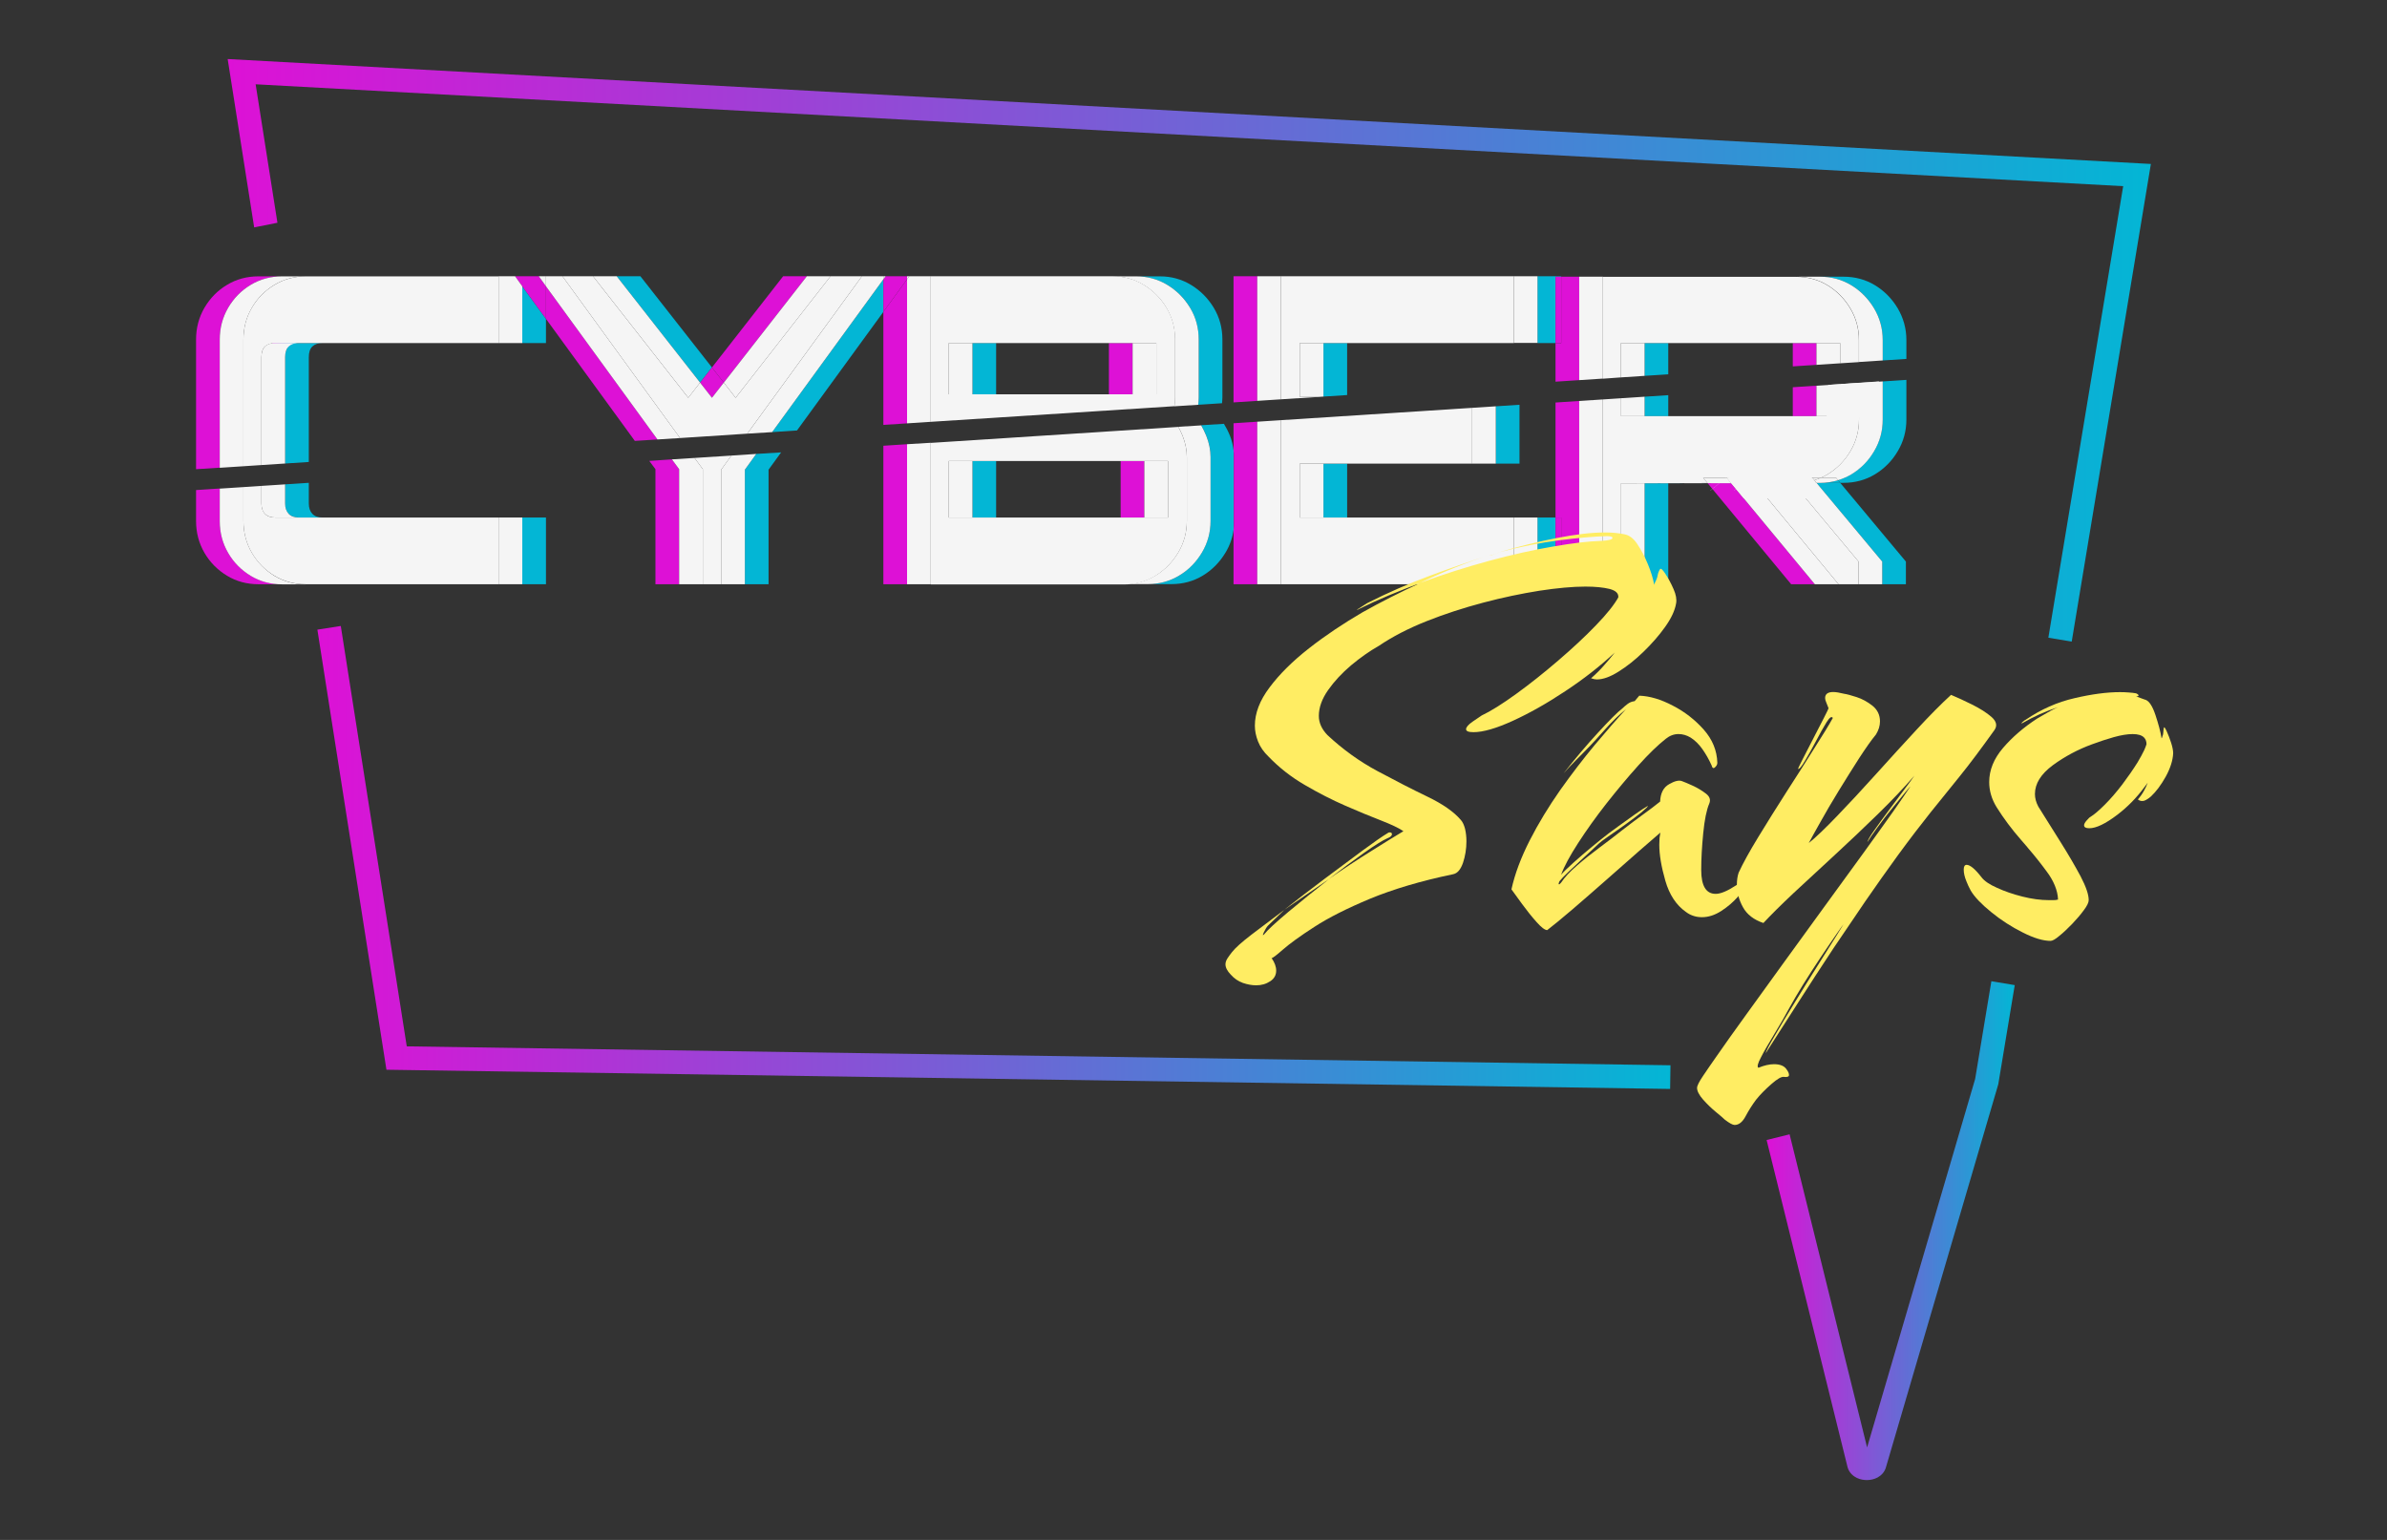 <svg xmlns="http://www.w3.org/2000/svg" width="124" height="80" viewBox="0 0 124 80" fill="none">
  <rect x="0" y="0" width="124" height="80" fill="#333333" stroke="none"/>
  <path d="M14.812 18.086L14.671 17.206" stroke="url(#paint0_linear_137_362)" stroke-width="1.231" stroke-miterlimit="10"/>
  <path fill-rule="evenodd" clip-rule="evenodd" d="M104.662 51.178L103.807 56.328L97.98 76.199C97.91 76.484 97.71 76.662 97.538 76.756C97.361 76.851 97.169 76.888 97.002 76.891C96.835 76.895 96.644 76.866 96.467 76.782C96.289 76.698 96.074 76.532 95.984 76.245L95.979 76.227L91.772 59.225L92.966 58.929L96.992 75.195L102.605 56.053L103.448 50.976L104.662 51.178Z" fill="url(#paint1_linear_137_362)"/>
  <path fill-rule="evenodd" clip-rule="evenodd" d="M16.487 32.711L17.703 32.52L21.131 54.359L86.778 55.342L86.76 56.572L20.075 55.574L16.487 32.711Z" fill="url(#paint2_linear_137_362)"/>
  <path fill-rule="evenodd" clip-rule="evenodd" d="M11.827 3.067L111.734 8.518L107.622 33.331L106.408 33.13L110.295 9.672L13.28 4.379L14.409 11.553L14.412 11.572L13.205 11.813L13.197 11.77L11.827 3.067Z" fill="url(#paint3_linear_137_362)"/>
  <path d="M14.812 26.154C14.812 26.394 14.873 26.572 14.996 26.695C15.119 26.819 15.298 26.886 15.532 26.886H16.762C16.529 26.886 16.35 26.825 16.227 26.695C16.104 26.566 16.042 26.388 16.042 26.154V25.083L14.812 25.163V26.154Z" fill="#03B6D5"/>
  <path d="M28.362 26.886H27.132V30.351H28.362V26.886Z" fill="#03B6D5"/>
  <path d="M28.362 16.566L27.132 14.874V17.822H28.362V16.566Z" fill="#03B6D5"/>
  <path d="M16.227 18C16.35 17.883 16.529 17.822 16.762 17.822H15.532C15.298 17.822 15.119 17.877 14.996 18C14.873 18.117 14.812 18.302 14.812 18.554V24.08L16.042 24V18.554C16.042 18.302 16.104 18.117 16.227 18Z" fill="#03B6D5"/>
  <path d="M36.984 19.089L33.267 14.351H32.036L36.369 19.877L36.984 19.089Z" fill="#03B6D5"/>
  <path d="M38.695 24.4V30.351H39.925V24.4L40.578 23.502L39.285 23.582L38.695 24.4Z" fill="#03B6D5"/>
  <path d="M45.889 14.511L40.11 22.449L41.402 22.363L45.889 16.203V14.511Z" fill="#03B6D5"/>
  <path d="M51.747 23.951H50.516V26.886H51.747V23.951Z" fill="#03B6D5"/>
  <path d="M51.747 17.822H50.516V20.486H51.747V17.822Z" fill="#03B6D5"/>
  <path d="M63.895 22.64C63.802 22.412 63.698 22.209 63.581 22.018L62.399 22.092C62.498 22.265 62.584 22.443 62.664 22.64C62.812 23.009 62.885 23.378 62.885 23.748V27.058C62.885 27.649 62.738 28.197 62.436 28.702C62.135 29.206 61.741 29.606 61.255 29.902C60.769 30.197 60.221 30.345 59.624 30.345H60.855C61.452 30.345 61.999 30.197 62.485 29.902C62.972 29.606 63.365 29.206 63.667 28.702C63.889 28.332 64.024 27.939 64.085 27.52V23.409C64.049 23.157 63.999 22.898 63.895 22.64Z" fill="#03B6D5"/>
  <path d="M61.821 15.988C62.116 16.486 62.27 17.034 62.27 17.643V20.646C62.27 20.782 62.258 20.905 62.245 21.028L63.482 20.948C63.489 20.849 63.501 20.757 63.501 20.646V17.643C63.501 17.034 63.353 16.486 63.052 15.988C62.75 15.489 62.356 15.095 61.87 14.8C61.384 14.505 60.842 14.357 60.258 14.357H59.027C59.612 14.357 60.147 14.505 60.639 14.8C61.125 15.095 61.525 15.489 61.821 15.988Z" fill="#03B6D5"/>
  <path d="M69.981 24.086H68.75V26.886H69.981V24.086Z" fill="#03B6D5"/>
  <path d="M77.704 24.086H78.935V21.028L77.704 21.108V24.086Z" fill="#03B6D5"/>
  <path d="M69.981 20.523V17.822H68.75V20.603L69.981 20.523Z" fill="#03B6D5"/>
  <path d="M80.805 26.886H79.87V30.351H80.805V26.886Z" fill="#03B6D5"/>
  <path d="M80.805 17.822V14.375H81.101V14.351H79.87V17.822H80.805Z" fill="#03B6D5"/>
  <path d="M94.541 25.089H94.368H95.599L95.482 24.948C95.181 25.04 94.873 25.089 94.541 25.089Z" fill="#03B6D5"/>
  <path d="M97.802 21.797C97.802 22.388 97.655 22.936 97.353 23.44C97.052 23.945 96.658 24.345 96.171 24.64C95.956 24.769 95.722 24.868 95.482 24.942L95.599 25.083H95.772C96.368 25.083 96.916 24.936 97.402 24.64C97.888 24.345 98.288 23.945 98.584 23.44C98.885 22.936 99.033 22.388 99.033 21.797V19.735L97.802 19.816V21.797Z" fill="#03B6D5"/>
  <path d="M97.778 29.175V30.351H99.008V29.175L95.599 25.089H94.368L97.778 29.175Z" fill="#03B6D5"/>
  <path d="M98.584 16.018C98.282 15.514 97.888 15.114 97.402 14.819C96.916 14.523 96.368 14.375 95.772 14.375H94.541C95.138 14.375 95.685 14.523 96.171 14.819C96.658 15.114 97.058 15.514 97.353 16.018C97.655 16.523 97.802 17.071 97.802 17.662V18.726L99.033 18.646V17.662C99.033 17.071 98.879 16.523 98.584 16.018Z" fill="#03B6D5"/>
  <path d="M85.433 20.609V21.619H86.663V20.529L85.433 20.609Z" fill="#03B6D5"/>
  <path d="M85.433 25.108V30.351H86.663V25.108L88.707 25.102H88.7L85.433 25.108Z" fill="#03B6D5"/>
  <path d="M86.663 19.446V17.822H85.433V19.526L86.663 19.446Z" fill="#03B6D5"/>
  <path d="M10.621 28.72C10.911 29.218 11.305 29.612 11.791 29.908C12.277 30.203 12.825 30.351 13.421 30.351H14.652C14.055 30.351 13.508 30.203 13.021 29.908C12.529 29.612 12.142 29.212 11.852 28.72C11.563 28.222 11.415 27.674 11.415 27.065V25.378L10.185 25.459V27.065C10.185 27.674 10.332 28.222 10.621 28.72Z" fill="#DD11D6"/>
  <path d="M34.905 23.865L33.729 23.945L34.049 24.375V30.351H35.28V24.375L34.905 23.865Z" fill="#DD11D6"/>
  <path d="M11.415 17.643C11.415 17.034 11.563 16.486 11.852 15.988C12.142 15.489 12.535 15.095 13.021 14.8C13.508 14.505 14.055 14.357 14.652 14.357H13.421C12.825 14.357 12.277 14.505 11.791 14.8C11.298 15.095 10.911 15.495 10.621 15.988C10.332 16.486 10.185 17.034 10.185 17.643V24.375L11.415 24.296V17.643Z" fill="#DD11D6"/>
  <path d="M28.363 16.566L32.978 22.905L34.154 22.831L28.363 14.874V16.566Z" fill="#DD11D6"/>
  <path d="M28.363 16.566V14.874L27.988 14.351H27.132V14.874L28.363 16.566Z" fill="#DD11D6"/>
  <path d="M27.132 14.351H26.757L27.132 14.874V14.351Z" fill="#DD11D6"/>
  <path d="M45.889 23.157V30.351H47.12V23.077L45.889 23.157Z" fill="#DD11D6"/>
  <path d="M45.889 16.203V22.074L47.12 21.994V14.511L45.889 16.203Z" fill="#DD11D6"/>
  <path d="M45.889 16.203L47.12 14.511V14.351H46.006L45.889 14.511V16.203Z" fill="#DD11D6"/>
  <path d="M41.914 14.351H40.683L36.985 19.089L37.6 19.877L41.914 14.351Z" fill="#DD11D6"/>
  <path d="M36.984 20.665L37.6 19.877L36.984 19.089L36.369 19.877L36.984 20.665Z" fill="#DD11D6"/>
  <path d="M64.08 21.988V23.416C64.092 23.526 64.111 23.637 64.111 23.754V27.065C64.111 27.225 64.098 27.378 64.08 27.526V30.351H65.311V21.908L64.08 21.988Z" fill="#DD11D6"/>
  <path d="M64.117 23.754C64.117 23.643 64.098 23.532 64.086 23.416V27.526C64.105 27.372 64.117 27.218 64.117 27.065V23.754Z" fill="#DD11D6"/>
  <path d="M65.311 14.351H64.08V20.905L65.311 20.825V14.351Z" fill="#DD11D6"/>
  <path d="M80.806 20.911V26.886H81.102V30.351H82.037V20.831L80.806 20.911Z" fill="#DD11D6"/>
  <path d="M81.102 26.886H80.806V30.351H81.102V26.886Z" fill="#DD11D6"/>
  <path d="M80.806 17.822V19.828L82.037 19.748V14.375H81.102V17.822H80.806Z" fill="#DD11D6"/>
  <path d="M81.102 14.375H80.806V17.822H81.102V14.375Z" fill="#DD11D6"/>
  <path d="M93.132 20.117V21.619H94.363V20.037L93.132 20.117Z" fill="#DD11D6"/>
  <path d="M94.363 18.954V17.822H93.132V19.034L94.363 18.954Z" fill="#DD11D6"/>
  <path d="M88.708 25.102L93.046 30.351H94.277L89.932 25.102H88.708Z" fill="#DD11D6"/>
  <path d="M59.446 23.951H58.215V26.886H59.446V23.951Z" fill="#DD11D6"/>
  <path d="M58.837 17.822H57.606V20.486H58.837V17.822Z" fill="#DD11D6"/>
  <path d="M13.582 26.154C13.582 26.394 13.643 26.572 13.766 26.695C13.889 26.819 14.068 26.886 14.302 26.886H15.532C15.298 26.886 15.12 26.825 14.997 26.695C14.874 26.566 14.812 26.388 14.812 26.154V25.163L13.582 25.243V26.154Z" fill="#F5F5F5"/>
  <path d="M13.083 28.72C12.794 28.222 12.646 27.674 12.646 27.065V25.305L11.415 25.385V27.071C11.415 27.68 11.563 28.228 11.852 28.726C12.142 29.225 12.535 29.619 13.021 29.914C13.508 30.209 14.055 30.357 14.652 30.357H15.883C15.286 30.357 14.738 30.209 14.252 29.914C13.766 29.612 13.378 29.218 13.083 28.72Z" fill="#F5F5F5"/>
  <path d="M14.301 26.886C14.067 26.886 13.889 26.825 13.765 26.695C13.642 26.566 13.581 26.388 13.581 26.154V25.243L12.646 25.305V27.065C12.646 27.674 12.793 28.222 13.082 28.72C13.372 29.218 13.765 29.612 14.252 29.908C14.738 30.203 15.286 30.351 15.882 30.351H25.901V26.886H16.762H15.532H14.301Z" fill="#F5F5F5"/>
  <path d="M39.285 23.582L37.993 23.668L37.464 24.4V30.351H38.695V24.4L39.285 23.582Z" fill="#F5F5F5"/>
  <path d="M36.08 23.791L34.904 23.865L35.28 24.375V30.351H36.511V24.375L36.08 23.791Z" fill="#F5F5F5"/>
  <path d="M37.994 23.668L36.08 23.791L36.511 24.375V30.351H37.465V24.4L37.994 23.668Z" fill="#F5F5F5"/>
  <path d="M47.12 23.077V30.351H48.351V23.003L47.12 23.077Z" fill="#F5F5F5"/>
  <path d="M61.206 28.708C61.508 28.203 61.655 27.655 61.655 27.065V23.754C61.655 23.385 61.581 23.015 61.434 22.646C61.366 22.48 61.292 22.326 61.212 22.178L48.351 23.009V30.363H58.388C58.985 30.363 59.532 30.215 60.018 29.92C60.511 29.612 60.905 29.212 61.206 28.708ZM58.215 26.886H51.748H50.517H49.286V23.951H50.517H51.748H58.215H59.446H60.677V26.886H59.446H58.215Z" fill="#F5F5F5"/>
  <path d="M79.871 26.886H78.64V30.351H79.871V26.886Z" fill="#F5F5F5"/>
  <path d="M69.981 26.886H68.751H67.52V24.086H68.751H69.981H76.474V21.188L66.541 21.828V30.351H78.64V26.886H69.981Z" fill="#F5F5F5"/>
  <path d="M14.997 18C15.12 17.883 15.298 17.822 15.532 17.822H14.302C14.068 17.822 13.889 17.877 13.766 18C13.643 18.117 13.582 18.302 13.582 18.554V24.16L14.812 24.08V18.554C14.812 18.302 14.874 18.117 14.997 18Z" fill="#F5F5F5"/>
  <path d="M12.646 17.643C12.646 17.034 12.794 16.486 13.083 15.988C13.372 15.489 13.766 15.095 14.252 14.8C14.738 14.505 15.286 14.357 15.883 14.357H14.652C14.055 14.357 13.508 14.505 13.021 14.8C12.529 15.095 12.142 15.495 11.852 15.988C11.563 16.486 11.415 17.034 11.415 17.643V24.302L12.646 24.222V17.643Z" fill="#F5F5F5"/>
  <path d="M13.082 15.988C12.793 16.486 12.646 17.034 12.646 17.643V24.222L13.581 24.16V18.554C13.581 18.302 13.642 18.117 13.765 18C13.889 17.883 14.067 17.822 14.301 17.822H15.532H16.762H25.901V14.357H15.889C15.292 14.357 14.744 14.505 14.258 14.8C13.765 15.095 13.378 15.489 13.082 15.988Z" fill="#F5F5F5"/>
  <path d="M40.111 22.449L45.889 14.511V14.351H44.775L38.819 22.529L40.111 22.449Z" fill="#F5F5F5"/>
  <path d="M34.153 22.831L35.328 22.757L29.218 14.351H28.362V14.874L34.153 22.831Z" fill="#F5F5F5"/>
  <path d="M60.591 15.988C60.886 16.486 61.04 17.034 61.04 17.643V20.646C61.04 20.812 61.028 20.96 61.009 21.108L62.246 21.028C62.258 20.905 62.271 20.782 62.271 20.646V17.643C62.271 17.034 62.123 16.486 61.822 15.988C61.52 15.489 61.126 15.095 60.64 14.8C60.154 14.505 59.612 14.357 59.028 14.357H57.797C58.382 14.357 58.917 14.505 59.409 14.8C59.895 15.095 60.295 15.489 60.591 15.988Z" fill="#F5F5F5"/>
  <path d="M47.12 21.994L48.351 21.914V14.351H47.237L47.12 14.511V21.994Z" fill="#F5F5F5"/>
  <path d="M61.015 21.102C61.034 20.954 61.046 20.806 61.046 20.64V17.637C61.046 17.028 60.898 16.48 60.597 15.982C60.295 15.483 59.901 15.089 59.415 14.794C58.929 14.498 58.388 14.351 57.803 14.351H48.351V21.914L61.015 21.102ZM49.286 17.822H50.517H51.748H57.606H58.837H60.068V20.486H58.837H57.606H51.748H50.517H49.286V17.822Z" fill="#F5F5F5"/>
  <path d="M79.871 14.351H78.64V17.815H79.871V14.351Z" fill="#F5F5F5"/>
  <path d="M66.542 20.745V14.351H65.311V20.825L66.542 20.745Z" fill="#F5F5F5"/>
  <path d="M68.474 20.622H67.52V17.822H68.751H69.981H78.64V14.351H66.541V20.745L68.474 20.622Z" fill="#F5F5F5"/>
  <path d="M68.751 17.822H67.52V20.622H68.474L68.751 20.603V17.822Z" fill="#F5F5F5"/>
  <path d="M68.751 24.086H67.52V26.886H68.751V24.086Z" fill="#F5F5F5"/>
  <path d="M77.704 21.108L76.474 21.188V24.086H77.704V21.108Z" fill="#F5F5F5"/>
  <path d="M60.068 17.822H58.837V20.486H60.068V17.822Z" fill="#F5F5F5"/>
  <path d="M50.517 17.822H49.286V20.486H50.517V17.822Z" fill="#F5F5F5"/>
  <path d="M60.677 23.951H59.446V26.886H60.677V23.951Z" fill="#F5F5F5"/>
  <path d="M50.517 23.951H49.286V26.886H50.517V23.951Z" fill="#F5F5F5"/>
  <path d="M65.311 21.908V30.351H66.542V21.828L65.311 21.908Z" fill="#F5F5F5"/>
  <path d="M84.203 20.689V21.619H85.434V20.609L84.203 20.689Z" fill="#F5F5F5"/>
  <path d="M82.036 20.831V30.351H83.267V20.751L82.036 20.831Z" fill="#F5F5F5"/>
  <path d="M88.701 25.095L88.474 24.819H89.705H90.935H92.917H94.148H94.597C94.714 24.769 94.831 24.708 94.942 24.64C95.428 24.345 95.828 23.945 96.123 23.44C96.425 22.935 96.572 22.388 96.572 21.797V19.889L95.6 19.951V21.619H94.369H93.138H86.671H85.44H84.209V20.689L83.274 20.751V30.357H84.209V25.108L88.701 25.095Z" fill="#F5F5F5"/>
  <path d="M85.434 17.822H84.203V19.606L85.434 19.526V17.822Z" fill="#F5F5F5"/>
  <path d="M83.267 19.668V14.375H82.036V19.748L83.267 19.668Z" fill="#F5F5F5"/>
  <path d="M84.203 19.606V17.822H85.434H86.665H93.132H94.363H95.594V18.874L96.566 18.812V17.668C96.566 17.077 96.418 16.529 96.117 16.025C95.815 15.52 95.422 15.12 94.935 14.825C94.449 14.529 93.901 14.382 93.305 14.382H83.268V19.674L84.203 19.606Z" fill="#F5F5F5"/>
  <path d="M94.369 25.089L93.144 25.095L96.548 29.175V30.351H97.778V29.175L94.369 25.089Z" fill="#F5F5F5"/>
  <path d="M96.572 21.797C96.572 22.388 96.425 22.935 96.123 23.44C95.822 23.945 95.428 24.345 94.942 24.64C94.831 24.708 94.714 24.763 94.597 24.819H95.379L95.483 24.948C95.723 24.874 95.951 24.775 96.172 24.646C96.659 24.351 97.058 23.951 97.354 23.446C97.655 22.942 97.803 22.394 97.803 21.803V19.815L96.572 19.895V21.797Z" fill="#F5F5F5"/>
  <path d="M89.932 25.102L94.276 30.351H95.507L91.162 25.096L89.932 25.102Z" fill="#F5F5F5"/>
  <path d="M94.362 21.619H95.593V19.957L94.362 20.037V21.619Z" fill="#F5F5F5"/>
  <path d="M93.145 25.096H91.163L95.508 30.351H96.548V29.175L93.145 25.096Z" fill="#F5F5F5"/>
  <path d="M96.123 16.018C96.425 16.523 96.572 17.071 96.572 17.662V18.806L97.803 18.726V17.662C97.803 17.071 97.655 16.523 97.354 16.018C97.052 15.514 96.659 15.114 96.172 14.819C95.686 14.523 95.138 14.375 94.542 14.375H93.311C93.908 14.375 94.455 14.523 94.942 14.819C95.428 15.114 95.822 15.514 96.123 16.018Z" fill="#F5F5F5"/>
  <path d="M95.593 18.874V17.822H94.362V18.954L95.593 18.874Z" fill="#F5F5F5"/>
  <path d="M88.701 25.102V25.096L84.203 25.108V30.351H85.434V25.108L88.701 25.102Z" fill="#F5F5F5"/>
  <path d="M93.31 25.089H93.138H94.368L94.251 24.948C93.95 25.04 93.642 25.089 93.31 25.089Z" fill="#F5F5F5"/>
  <path d="M94.597 24.819C94.486 24.868 94.369 24.911 94.252 24.948L94.369 25.089H94.542C94.874 25.089 95.188 25.04 95.483 24.948L95.379 24.819H94.597Z" fill="#F5F5F5"/>
  <path d="M91.157 25.096L90.929 24.819H89.698L89.932 25.096H91.157Z" fill="#F5F5F5"/>
  <path d="M93.311 25.089C93.643 25.089 93.957 25.04 94.252 24.948L94.148 24.819H92.917L93.138 25.089H93.311Z" fill="#F5F5F5"/>
  <path d="M93.138 25.089L92.917 24.819H90.929L91.157 25.096L93.138 25.089Z" fill="#F5F5F5"/>
  <path d="M93.139 25.087L91.157 25.092L91.157 25.098L93.139 25.093L93.139 25.087Z" fill="#F5F5F5"/>
  <path d="M62.437 28.708C62.738 28.203 62.886 27.655 62.886 27.065V23.754C62.886 23.385 62.812 23.015 62.665 22.646C62.585 22.449 62.498 22.271 62.4 22.099L61.212 22.172C61.292 22.32 61.366 22.474 61.434 22.64C61.581 23.009 61.655 23.378 61.655 23.748V27.058C61.655 27.649 61.508 28.197 61.206 28.702C60.905 29.206 60.511 29.606 60.025 29.902C59.538 30.197 58.991 30.345 58.394 30.345H59.625C60.221 30.345 60.769 30.197 61.255 29.902C61.742 29.612 62.135 29.212 62.437 28.708Z" fill="#F5F5F5"/>
  <path d="M47.237 14.351H47.12V14.511L47.237 14.351Z" fill="#F5F5F5"/>
  <path d="M46.006 14.351H45.889V14.511L46.006 14.351Z" fill="#F5F5F5"/>
  <path d="M38.818 22.529L44.775 14.351H43.144L38.215 20.665L37.599 19.877L36.984 20.665L36.368 19.877L35.753 20.665L30.805 14.351H29.218L35.328 22.757L38.818 22.529Z" fill="#F5F5F5"/>
  <path d="M28.363 14.351H27.988L28.363 14.874V14.351Z" fill="#F5F5F5"/>
  <path d="M38.215 20.665L43.145 14.351H41.914L37.6 19.877L38.215 20.665Z" fill="#F5F5F5"/>
  <path d="M36.369 19.877L32.037 14.351H30.806L35.754 20.665L36.369 19.877Z" fill="#F5F5F5"/>
  <path d="M27.132 17.822V14.874L26.757 14.351H25.901V17.822H27.132Z" fill="#F5F5F5"/>
  <path d="M27.132 26.886H25.901V30.351H27.132V26.886Z" fill="#F5F5F5"/>
  <path d="M89.792 24.708L88.841 25.489L88.845 25.494L89.796 24.713L89.792 24.708Z" fill="#F5F5F5"/>
  <path d="M91.023 24.708L90.072 25.489L90.075 25.494L91.027 24.713L91.023 24.708Z" fill="#F5F5F5"/>
  <path d="M89.698 24.819H88.468L88.701 25.096H89.932L89.698 24.819Z" fill="#F5F5F5"/>
  <path d="M94.597 24.819H94.148L94.252 24.948C94.369 24.911 94.486 24.868 94.597 24.819Z" fill="#F5F5F5"/>
  <path d="M92.914 24.457L91.392 25.726L91.395 25.73L92.918 24.462L92.914 24.457Z" fill="#F5F5F5"/>
  <path d="M91.163 25.094L89.933 25.097L89.933 25.103L91.163 25.1L91.163 25.094Z" fill="#F5F5F5"/>
  <path d="M94.376 25.088L93.145 25.091L93.145 25.097L94.376 25.094L94.376 25.088Z" fill="#F5F5F5"/>
  <path d="M89.932 25.1L88.701 25.103L88.701 25.109L89.932 25.106L89.932 25.1Z" fill="#F5F5F5"/>
  <path d="M94.978 19.994L97.606 19.815L97.348 21.68H94.886L94.978 19.994Z" fill="#F5F5F5"/>
  <path d="M89.698 24.819L90.591 25.895H94.935L93.754 24.326L89.698 24.819Z" fill="#F5F5F5"/>
  <path d="M65.255 51.188C65.034 51.188 64.806 51.145 64.566 51.065C64.326 50.978 64.117 50.837 63.932 50.628C63.754 50.443 63.661 50.265 63.661 50.099C63.661 49.994 63.698 49.889 63.766 49.785C63.834 49.68 63.914 49.575 63.994 49.471C64.172 49.243 64.517 48.935 65.015 48.554C65.514 48.172 66.086 47.742 66.726 47.262L65.883 48.074C65.803 48.154 65.729 48.277 65.655 48.431C65.588 48.585 65.588 48.622 65.668 48.542C65.846 48.314 66.271 47.926 66.929 47.372C67.588 46.825 68.289 46.258 69.034 45.674L66.72 47.262C67.403 46.72 68.105 46.185 68.825 45.643C69.545 45.102 70.203 44.615 70.794 44.178C71.385 43.742 71.822 43.44 72.098 43.274C72.117 43.255 72.148 43.243 72.191 43.243C72.271 43.243 72.308 43.274 72.308 43.336C72.308 43.422 72.228 43.489 72.068 43.551C71.828 43.656 71.421 43.908 70.849 44.314C70.277 44.72 69.674 45.169 69.028 45.668C69.809 45.126 70.554 44.634 71.268 44.191C71.981 43.742 72.523 43.409 72.905 43.182C72.665 43.016 72.271 42.831 71.735 42.622C71.194 42.412 70.578 42.16 69.889 41.858C69.2 41.557 68.498 41.2 67.785 40.782C67.071 40.369 66.449 39.877 65.908 39.317C65.649 39.071 65.465 38.806 65.354 38.523C65.243 38.24 65.188 37.969 65.188 37.699C65.188 37.052 65.44 36.388 65.957 35.705C66.468 35.022 67.151 34.345 68 33.68C68.849 33.016 69.778 32.394 70.781 31.809C71.261 31.538 71.76 31.274 72.271 31.015C72.781 30.757 73.286 30.511 73.791 30.283C73.231 30.492 72.677 30.708 72.135 30.936C71.594 31.163 71.071 31.403 70.572 31.649C70.554 31.668 70.523 31.68 70.48 31.68L71.022 31.335C72.086 30.794 73.163 30.326 74.252 29.92C75.341 29.514 76.382 29.157 77.36 28.843C76.781 29.028 76.191 29.243 75.588 29.483C74.985 29.723 74.388 29.988 73.785 30.277C74.966 29.84 76.154 29.465 77.348 29.139C78.541 28.819 79.649 28.566 80.671 28.394C81.692 28.215 82.535 28.117 83.194 28.099C83.575 28.08 83.766 28.025 83.766 27.945C83.766 27.883 83.668 27.852 83.465 27.852C82.781 27.871 81.963 27.945 81.003 28.068C80.043 28.191 78.997 28.4 77.877 28.689C78.942 28.375 79.945 28.129 80.898 27.945C81.852 27.76 82.677 27.662 83.378 27.662C83.742 27.662 84.068 27.692 84.369 27.754C84.628 27.797 84.862 27.969 85.058 28.271C85.261 28.572 85.44 28.917 85.6 29.299C85.76 29.686 85.871 30.043 85.932 30.375L85.963 30.283C86.043 30.136 86.092 30.006 86.111 29.895C86.129 29.779 86.172 29.674 86.234 29.569C86.277 29.508 86.369 29.588 86.517 29.816C86.665 30.043 86.806 30.302 86.935 30.597C87.065 30.886 87.108 31.139 87.071 31.342C87.009 31.717 86.818 32.123 86.498 32.572C86.178 33.022 85.803 33.446 85.372 33.865C84.942 34.283 84.511 34.622 84.08 34.892C83.649 35.163 83.274 35.298 82.954 35.298C82.874 35.298 82.775 35.28 82.652 35.237C82.892 35.028 83.114 34.812 83.311 34.585C83.514 34.357 83.705 34.129 83.883 33.902C83.12 34.609 82.265 35.28 81.311 35.908C80.357 36.542 79.452 37.052 78.591 37.446C77.729 37.84 77.046 38.037 76.548 38.037C76.289 38.037 76.16 37.988 76.16 37.883C76.16 37.779 76.271 37.649 76.492 37.495C76.714 37.342 76.874 37.231 76.972 37.169C77.452 36.942 78.049 36.566 78.763 36.049C79.477 35.532 80.203 34.954 80.942 34.32C81.68 33.686 82.338 33.077 82.911 32.48C83.483 31.889 83.865 31.403 84.068 31.034C84.086 30.825 83.938 30.683 83.618 30.597C83.298 30.517 82.874 30.474 82.357 30.474C81.698 30.474 80.898 30.548 79.969 30.689C79.04 30.837 78.061 31.04 77.04 31.311C76.018 31.582 75.034 31.902 74.092 32.277C73.151 32.652 72.332 33.077 71.631 33.551C71.151 33.822 70.671 34.16 70.191 34.56C69.711 34.966 69.311 35.397 68.991 35.852C68.671 36.308 68.511 36.757 68.511 37.194C68.511 37.545 68.658 37.877 68.96 38.191C69.76 38.935 70.628 39.563 71.563 40.062C72.492 40.56 73.354 41.003 74.148 41.385C74.942 41.766 75.514 42.166 75.877 42.585C75.975 42.689 76.049 42.843 76.105 43.052C76.154 43.262 76.178 43.477 76.178 43.705C76.178 44.099 76.117 44.474 76 44.825C75.877 45.175 75.711 45.372 75.489 45.416C73.803 45.766 72.369 46.197 71.175 46.689C69.981 47.188 69.015 47.674 68.277 48.154C67.532 48.634 66.991 49.028 66.64 49.336C66.289 49.643 66.092 49.791 66.055 49.772C66.215 50 66.295 50.215 66.295 50.425C66.295 50.652 66.197 50.837 65.994 50.972C65.772 51.12 65.532 51.188 65.255 51.188ZM77.366 28.855L77.489 28.825H77.551L77.643 28.794L77.705 28.763L77.797 28.732L77.889 28.702C77.871 28.702 77.809 28.72 77.711 28.763C77.692 28.763 77.668 28.776 77.649 28.794C77.606 28.794 77.582 28.806 77.557 28.825C77.538 28.825 77.514 28.831 77.495 28.843C77.477 28.855 77.477 28.849 77.495 28.825C77.446 28.849 77.409 28.855 77.366 28.855Z" fill="#FFED63"/>
  <path d="M80.375 48.32C80.252 48.32 80.068 48.178 79.822 47.902C79.569 47.618 79.323 47.311 79.071 46.966C78.818 46.622 78.634 46.369 78.517 46.203C78.695 45.391 79.015 44.548 79.465 43.662C79.914 42.782 80.443 41.914 81.04 41.059C81.643 40.209 82.246 39.422 82.855 38.689C83.465 37.963 84 37.348 84.462 36.849C84.123 37.12 83.76 37.465 83.378 37.895C82.997 38.32 82.738 38.609 82.597 38.751C82.357 39.003 82.117 39.243 81.877 39.483C81.637 39.723 81.415 39.957 81.218 40.185C81.822 39.415 82.418 38.708 83.009 38.068C83.6 37.422 84.025 36.997 84.289 36.794C84.351 36.732 84.437 36.658 84.541 36.578C84.652 36.492 84.775 36.443 84.917 36.425L85.157 36.142C85.698 36.16 86.277 36.332 86.898 36.658C87.52 36.978 88.055 37.397 88.504 37.902C88.954 38.412 89.194 38.985 89.212 39.631C89.212 39.717 89.169 39.791 89.089 39.865C89.009 39.938 88.948 39.902 88.911 39.754C88.769 39.44 88.609 39.163 88.431 38.911C88.252 38.658 88.049 38.462 87.828 38.32C87.624 38.197 87.415 38.135 87.194 38.135C86.954 38.135 86.732 38.222 86.535 38.382C86.135 38.695 85.655 39.157 85.108 39.766C84.554 40.382 84.006 41.04 83.452 41.742C82.898 42.449 82.412 43.132 81.981 43.797C81.551 44.462 81.255 45.009 81.095 45.446C81.218 45.298 81.428 45.095 81.729 44.825C82.031 44.554 82.351 44.277 82.689 44C83.028 43.717 83.323 43.483 83.563 43.298C83.643 43.237 83.815 43.114 84.074 42.923C84.332 42.739 84.609 42.542 84.898 42.332C85.188 42.123 85.421 41.969 85.606 41.865C85.606 41.908 85.489 42.019 85.261 42.209C85.028 42.394 84.757 42.603 84.437 42.831C84.117 43.059 83.822 43.268 83.551 43.452C83.28 43.637 83.114 43.766 83.052 43.828C82.831 44.037 82.578 44.277 82.283 44.542C81.994 44.812 81.729 45.059 81.489 45.286C81.249 45.514 81.089 45.68 81.009 45.785C80.966 45.871 80.96 45.92 80.978 45.938C80.997 45.957 81.04 45.926 81.102 45.846C81.28 45.575 81.551 45.286 81.914 44.972C82.277 44.658 82.671 44.345 83.102 44.025C83.532 43.705 83.92 43.409 84.258 43.139C84.658 42.825 85.028 42.554 85.354 42.314C85.686 42.074 85.981 41.852 86.24 41.643C86.258 41.206 86.412 40.905 86.708 40.739C86.997 40.572 87.225 40.517 87.385 40.585C87.508 40.628 87.692 40.708 87.938 40.819C88.191 40.935 88.412 41.071 88.615 41.225C88.818 41.379 88.874 41.551 88.794 41.742C88.652 42.074 88.548 42.585 88.48 43.28C88.412 43.975 88.375 44.615 88.375 45.194C88.375 46.025 88.628 46.437 89.126 46.437C89.385 46.437 89.735 46.289 90.178 46C90.338 45.895 90.462 45.846 90.541 45.846C90.603 45.846 90.634 45.877 90.634 45.938C90.634 46.025 90.585 46.142 90.486 46.295C90.388 46.449 90.314 46.548 90.277 46.591C90.037 46.862 89.754 47.108 89.421 47.323C89.089 47.538 88.757 47.649 88.412 47.649C88.271 47.649 88.129 47.631 87.994 47.588C87.852 47.545 87.711 47.477 87.575 47.372C87.077 47.022 86.72 46.48 86.511 45.754C86.302 45.028 86.197 44.406 86.197 43.883C86.197 43.76 86.203 43.643 86.209 43.538C86.222 43.434 86.234 43.342 86.252 43.255C86.031 43.44 85.668 43.76 85.157 44.203C84.646 44.652 84.08 45.151 83.458 45.699C82.837 46.246 82.246 46.763 81.686 47.243C81.102 47.742 80.671 48.092 80.375 48.32Z" fill="#FFED63"/>
  <path d="M90.11 58.443C90.011 58.443 89.839 58.351 89.599 58.166C89.538 58.105 89.39 57.975 89.15 57.779C88.91 57.582 88.682 57.36 88.473 57.126C88.264 56.886 88.159 56.683 88.159 56.517C88.159 56.412 88.258 56.209 88.461 55.908C88.664 55.606 88.904 55.255 89.181 54.862C89.599 54.259 90.116 53.532 90.731 52.683C91.341 51.834 91.999 50.923 92.701 49.957C93.402 48.991 94.104 48.025 94.805 47.059C95.507 46.092 96.165 45.188 96.775 44.351C97.384 43.508 97.907 42.782 98.338 42.172C98.768 41.557 99.064 41.126 99.224 40.88C99.267 40.819 99.193 40.899 99.015 41.114C98.836 41.329 98.602 41.612 98.325 41.957C98.042 42.302 97.778 42.64 97.531 42.985C97.279 43.329 97.107 43.582 97.008 43.748C97.027 43.643 97.15 43.434 97.371 43.126C97.593 42.812 97.845 42.462 98.141 42.068C98.43 41.674 98.701 41.311 98.953 40.979C99.205 40.646 99.365 40.419 99.451 40.295C98.91 40.917 98.276 41.588 97.544 42.302C96.811 43.016 96.061 43.729 95.291 44.437C94.522 45.145 93.808 45.803 93.156 46.412C92.504 47.028 91.987 47.539 91.605 47.951C91.107 47.785 90.75 47.508 90.541 47.126C90.332 46.745 90.227 46.351 90.227 45.957C90.227 45.729 90.258 45.52 90.319 45.336C90.541 44.855 90.879 44.24 91.341 43.483C91.802 42.726 92.295 41.939 92.811 41.132C93.335 40.32 93.815 39.569 94.251 38.874C94.695 38.179 95.015 37.656 95.212 37.299C95.15 37.194 95.039 37.274 94.879 37.532C94.719 37.791 94.541 38.111 94.338 38.499C94.135 38.886 93.944 39.225 93.765 39.526C93.587 39.828 93.464 39.969 93.402 39.945C93.402 39.926 93.482 39.76 93.642 39.446C93.802 39.132 93.987 38.776 94.196 38.369C94.405 37.963 94.59 37.606 94.75 37.292C94.91 36.979 94.99 36.812 94.99 36.794C94.947 36.689 94.91 36.591 94.873 36.499C94.83 36.406 94.811 36.326 94.811 36.265C94.811 36.056 94.953 35.951 95.23 35.951C95.371 35.951 95.562 35.982 95.802 36.043C95.944 36.062 96.159 36.123 96.448 36.215C96.738 36.308 97.015 36.462 97.273 36.665C97.531 36.874 97.661 37.145 97.661 37.477C97.661 37.705 97.593 37.932 97.451 38.16C97.212 38.449 96.922 38.862 96.578 39.391C96.239 39.92 95.888 40.48 95.525 41.071C95.162 41.662 94.842 42.209 94.565 42.708C94.282 43.206 94.085 43.569 93.962 43.797C94.325 43.508 94.811 43.04 95.433 42.394C96.055 41.748 96.725 41.028 97.445 40.228C98.165 39.428 98.873 38.652 99.562 37.908C100.251 37.163 100.848 36.56 101.353 36.099C101.655 36.222 102.011 36.388 102.436 36.597C102.855 36.806 103.199 37.022 103.458 37.249C103.716 37.477 103.765 37.705 103.605 37.932C102.922 38.886 102.325 39.686 101.802 40.332C101.279 40.979 100.775 41.606 100.282 42.215C99.79 42.831 99.224 43.569 98.584 44.443C98.024 45.212 97.464 46.006 96.898 46.825C96.338 47.643 95.784 48.462 95.242 49.268C94.584 50.265 93.962 51.219 93.378 52.136C92.799 53.046 92.245 53.908 91.722 54.72C91.741 54.615 91.895 54.314 92.19 53.816C92.479 53.317 92.824 52.739 93.23 52.086C93.63 51.434 94.024 50.794 94.418 50.172C94.805 49.551 95.132 49.028 95.396 48.615C95.655 48.197 95.778 48 95.759 48.025C95.741 48.043 95.612 48.222 95.384 48.554C95.15 48.886 94.879 49.292 94.559 49.766C94.239 50.246 93.938 50.714 93.655 51.169C93.371 51.625 93.156 52 92.996 52.289C92.738 52.769 92.461 53.243 92.171 53.723C91.882 54.203 91.648 54.597 91.482 54.923C91.31 55.243 91.267 55.428 91.347 55.471C91.648 55.348 91.919 55.286 92.159 55.286C92.479 55.286 92.701 55.379 92.818 55.569C92.898 55.674 92.935 55.766 92.935 55.852C92.935 55.932 92.842 55.969 92.664 55.945C92.547 55.926 92.325 56.049 92.018 56.32C91.71 56.591 91.439 56.862 91.224 57.132C91.021 57.403 90.842 57.686 90.682 57.988C90.522 58.289 90.332 58.443 90.11 58.443Z" fill="#FFED63"/>
  <path d="M105.323 44.025C105.692 44.449 106.018 44.862 106.307 45.255C106.689 45.76 106.892 46.259 106.911 46.732C106.831 46.757 106.757 46.763 106.683 46.763C106.615 46.763 106.529 46.763 106.431 46.763C106.012 46.763 105.551 46.702 105.064 46.579C104.572 46.456 104.129 46.302 103.741 46.123C103.347 45.951 103.083 45.766 102.941 45.582C102.603 45.145 102.344 44.929 102.16 44.929H102.154C102.061 44.935 102.012 45.016 102.012 45.175C102.012 45.354 102.055 45.557 102.154 45.791C102.209 45.939 102.283 46.092 102.375 46.265C102.572 46.597 102.929 46.972 103.44 47.385C103.951 47.803 104.498 48.154 105.077 48.443C105.661 48.739 106.141 48.88 106.523 48.88C106.621 48.88 106.775 48.794 106.984 48.615C107.2 48.443 107.415 48.234 107.649 47.994C107.877 47.754 108.08 47.52 108.246 47.292C108.418 47.065 108.504 46.886 108.504 46.763C108.504 46.474 108.363 46.062 108.086 45.532C107.803 45.003 107.464 44.419 107.058 43.772C106.658 43.132 106.271 42.511 105.889 41.908C105.766 41.68 105.711 41.459 105.711 41.249C105.711 40.714 106.018 40.215 106.64 39.754C107.261 39.299 107.944 38.935 108.683 38.665C109.064 38.523 109.44 38.4 109.809 38.295C110.184 38.191 110.511 38.136 110.787 38.136C111.071 38.136 111.267 38.197 111.384 38.32C111.464 38.406 111.507 38.517 111.507 38.665C111.477 38.763 111.434 38.862 111.384 38.979C111.298 39.157 111.187 39.366 111.046 39.6C110.812 39.975 110.547 40.357 110.246 40.757C109.944 41.151 109.649 41.495 109.347 41.797C109.046 42.099 108.794 42.314 108.597 42.437C108.554 42.456 108.492 42.517 108.4 42.622C108.307 42.726 108.264 42.812 108.264 42.874C108.264 42.979 108.357 43.028 108.535 43.028C108.892 43.028 109.378 42.794 109.994 42.326C110.523 41.92 110.984 41.452 111.384 40.911C111.452 40.831 111.507 40.745 111.569 40.659C111.52 40.8 111.458 40.935 111.384 41.065C111.292 41.237 111.181 41.391 111.058 41.532C111.157 41.612 111.261 41.631 111.384 41.6C111.489 41.563 111.606 41.489 111.735 41.379C112.006 41.126 112.258 40.788 112.504 40.351C112.744 39.914 112.874 39.508 112.892 39.132C112.892 38.991 112.855 38.806 112.787 38.591C112.714 38.369 112.64 38.172 112.56 38C112.48 37.822 112.431 37.754 112.412 37.797C112.394 37.877 112.381 37.957 112.381 38.031C112.381 38.105 112.363 38.191 112.32 38.295C112.32 38.314 112.314 38.332 112.289 38.357C112.234 38 112.123 37.606 111.975 37.157C111.827 36.708 111.661 36.443 111.477 36.363L111.384 36.332L110.966 36.179C111.071 36.179 111.107 36.154 111.089 36.111C111.071 36.074 111.027 36.043 110.966 36.019C110.849 36 110.72 35.982 110.578 35.975C110.437 35.963 110.289 35.957 110.129 35.957C109.446 35.957 108.658 36.062 107.766 36.271C106.874 36.474 106.031 36.849 105.231 37.391C105.187 37.409 105.138 37.446 105.077 37.502C105.015 37.551 104.997 37.575 105.015 37.575H105.046C105.329 37.409 105.631 37.255 105.951 37.108C106.271 36.966 106.591 36.843 106.911 36.739C106.775 36.8 106.634 36.868 106.498 36.942V36.948C106.455 36.966 106.412 36.991 106.369 37.016C106.191 37.12 106.012 37.225 105.827 37.329C105.126 37.785 104.535 38.295 104.055 38.855C103.575 39.416 103.335 40.006 103.335 40.628C103.335 41.083 103.464 41.52 103.723 41.939C104.086 42.517 104.511 43.089 105.003 43.649C105.114 43.772 105.218 43.895 105.323 44.019V44.025Z" fill="#FFED63"/>
  <defs>
    <linearGradient id="paint0_linear_137_362" x1="14.063" y1="17.646" x2="15.42" y2="17.646" gradientUnits="userSpaceOnUse">
      <stop stop-color="#DD11D6"/>
      <stop offset="1" stop-color="#03B6D5"/>
    </linearGradient>
    <linearGradient id="paint1_linear_137_362" x1="91.772" y1="63.934" x2="104.662" y2="63.934" gradientUnits="userSpaceOnUse">
      <stop stop-color="#DD11D6"/>
      <stop offset="1" stop-color="#03B6D5"/>
    </linearGradient>
    <linearGradient id="paint2_linear_137_362" x1="16.487" y1="44.546" x2="86.778" y2="44.546" gradientUnits="userSpaceOnUse">
      <stop stop-color="#DD11D6"/>
      <stop offset="1" stop-color="#03B6D5"/>
    </linearGradient>
    <linearGradient id="paint3_linear_137_362" x1="11.827" y1="18.199" x2="111.734" y2="18.199" gradientUnits="userSpaceOnUse">
      <stop stop-color="#DD11D6"/>
      <stop offset="1" stop-color="#03B6D5"/>
    </linearGradient>
  </defs>
</svg>